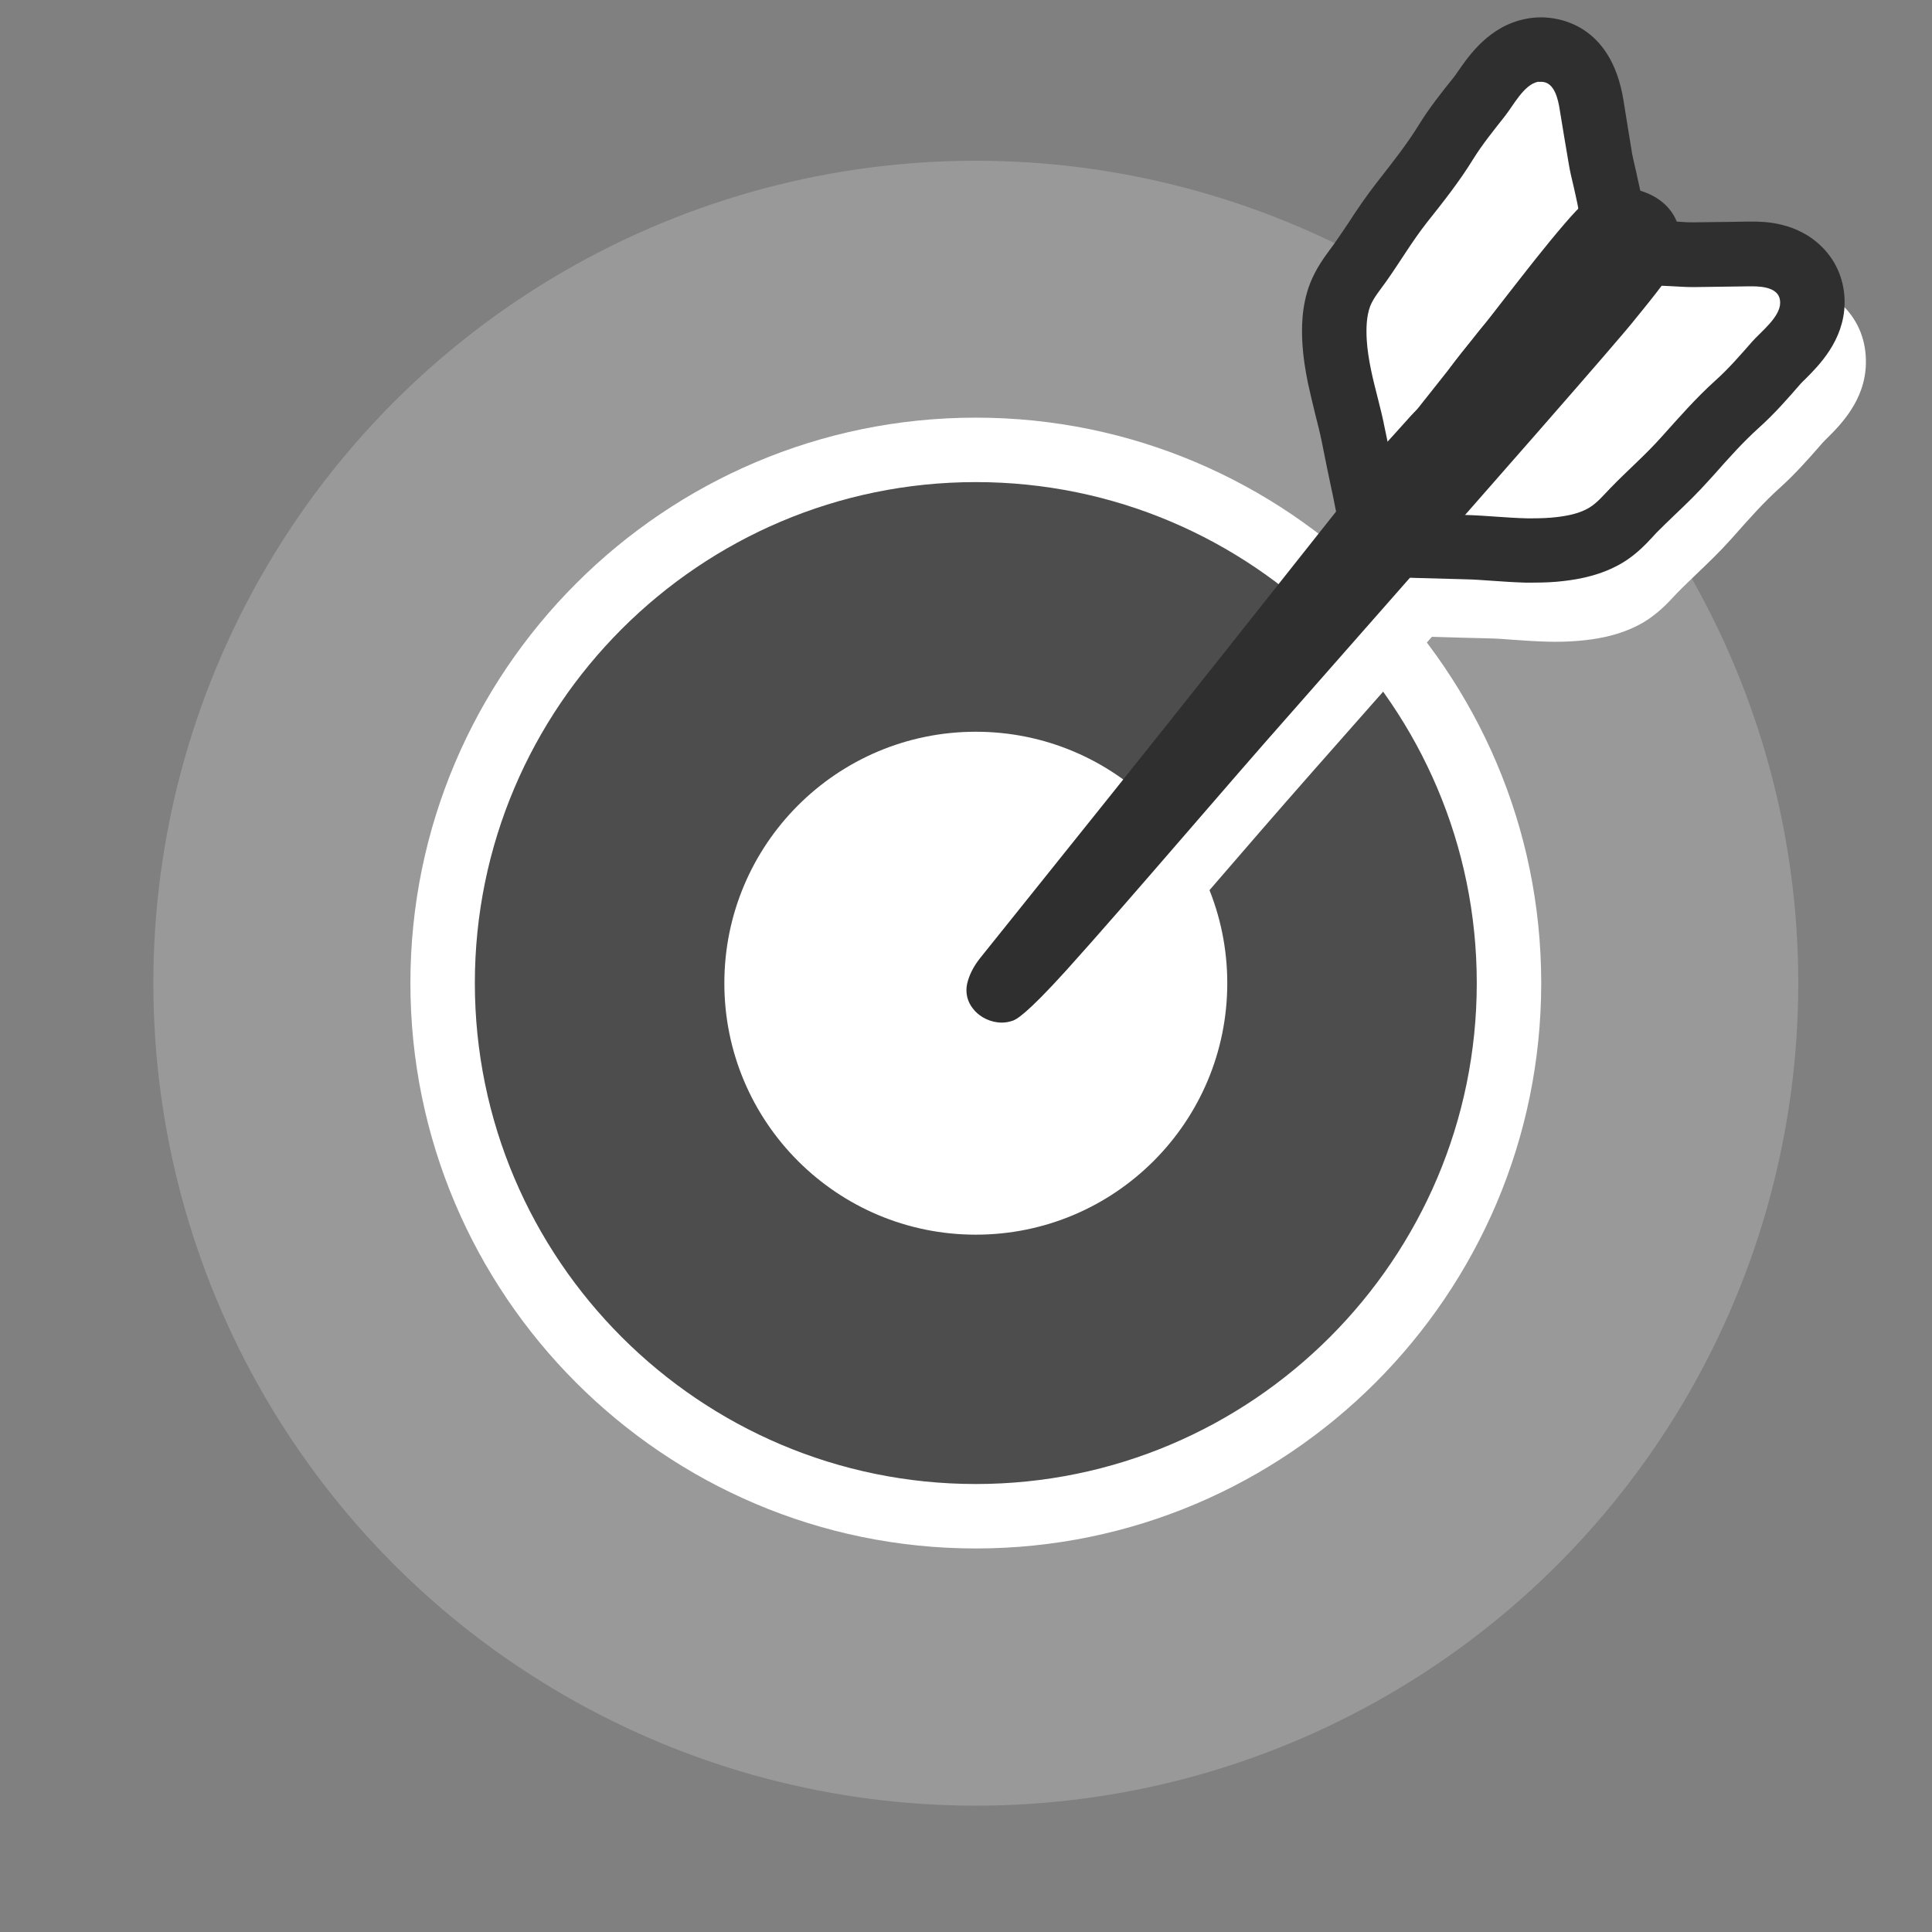 <?xml version="1.0"?>
<svg
   xmlns="http://www.w3.org/2000/svg"
   width="128"
   height="128">
  <rect width="100%" height="100%" fill="#808080" stroke="none"/>
  <circle
     cx="64.65"
     cy="65.14"
     r="54.49"
     fill="#999999"/>
  <circle
     cx="64.65"
     cy="65.14"
     r="35.33"
     fill="#4d4d4d" />
  <path
     d="M64.65 102.59c-20.66 0-37.46-16.8-37.46-37.46s16.8-37.46 37.46-37.46c20.65 0 37.46 16.81 37.46 37.46c0 20.66-16.81 37.46-37.46 37.46zm0-70.65c-18.3 0-33.19 14.89-33.19 33.19c0 18.3 14.89 33.19 33.19 33.19c18.3 0 33.19-14.89 33.19-33.19c0-18.3-14.88-33.19-33.19-33.19z"
     fill="#fff" />
  <circle
     cx="64.65"
     cy="65.14"
     fill="#fff"
     r="16.66" />
  <path
     d="M122.15 20.3c-1.67-1.7-3.92-1.7-4.67-1.7h-.28l-1.92.03c-1.35.02-3.19.42-3.98-.91c-.62-1.04-1.12-1.25-2.33-1.54c-1-.24-2.17-.39-2.44-1.57c-.15-.64-.06-1.3-.14-1.96c-.11-.91-.31-1.74-.31-2.69c.01-.94-.07-1.82-.15-2.74c-.03-.41-.03-.87-.29-1.22c-.56-.73-1.14-.95-2.12-.95c-.33 0-.68.04-1.02.1c-2.42.47-3.76 2.43-4.49 3.48c-.08.12-.16.24-.23.33l-.09.14c-.74.92-1.58 1.97-2.32 3.16c-.71 1.16-1.6 2.3-2.54 3.5l-.24.31c-.69.88-1.28 1.76-1.84 2.61c-.32.48-.63.97-.97 1.44l-.19.25c-.42.56-1 1.33-1.38 2.33c-.57 1.52-.57 3.02-.5 4.01c.05.8.17 1.63.36 2.56c.14.7.32 1.4.49 2.1c.15.58.3 1.16.42 1.75c.21 1.09.44 2.17.67 3.26l.03.15l.06.28c.07.3.17.58.3.85c-2.35 2.95-4.9 6.18-7.41 9.35c-4.93 6.25-10.97 13.76-14.13 17.7c-1.2 1.5-1.98 2.48-2.14 2.68c-.46.58-.74 1.15-.87 1.73c-.12.59.02 1.18.41 1.66c.44.55 1.17.89 1.88.89c.26 0 .51-.05.74-.13c.21-.07.8-.31 3.54-3.35c2.03-2.25 4.84-5.49 7.86-8.97c2.31-2.68 4.75-5.5 7.06-8.12c2.9-3.29 5.51-6.25 7.89-8.91l.33.01c1.1.04 2.2.06 3.31.09c.58.01 1.18.05 1.78.1c.72.05 1.45.1 2.17.12c.19 0 .39.01.58.01c.72 0 1.38-.04 2.01-.11c.98-.11 2.47-.37 3.87-1.2c.91-.55 1.57-1.25 2.04-1.76l.22-.23c.4-.41.82-.8 1.23-1.2c.74-.71 1.51-1.44 2.26-2.28l.25-.28c1.02-1.15 1.98-2.23 3-3.14c1.05-.95 1.91-1.93 2.74-2.88c.12-.15.23-.24.33-.35c.91-.9 2.6-2.56 2.63-5.03c.03-1.46-.49-2.78-1.47-3.76z"
     fill="#fff" />
  <g
     id="g24">
    <path
       d="M92.41 31.57c-.23-1.08-.45-2.14-.67-3.21c-.25-1.3-.64-2.56-.91-3.86c-.13-.65-.24-1.3-.28-1.97c-.04-.74-.03-1.54.23-2.24c.22-.56.7-1.12 1.05-1.62c.91-1.28 1.71-2.65 2.69-3.9c1.08-1.36 2.16-2.72 3.07-4.2c.62-1 1.37-1.92 2.1-2.85c.55-.68 1.27-2.11 2.2-2.29c1.05-.2 1.33 1.08 1.45 1.85c.19 1.18.39 2.36.59 3.54c.08.51.21 1.03.33 1.54c.16.74.36 1.48.4 2.24c.03.55.19 1.12-.04 1.65c-.17.42-.54.75-.82 1.1c-.43.55-.73 1.19-1.14 1.76c-.37.5-.78.98-1.08 1.52c-.41.71-.62 1.34-1.19 1.98c-.62.7-1.23 1.43-1.88 2.11c-.6.62-1.41 1.11-1.94 1.77c-.42.51-.62 1.16-1.04 1.69c-.58.75-1.18 1.5-1.75 2.26c-.37.47-.76 1.23-1.28 1.54c-.02-.13-.06-.27-.09-.41z"
       fill="#fff" />
    <path
       d="M102.11 5.42c.88 0 1.12 1.16 1.23 1.87c.19 1.18.39 2.36.59 3.54c.08.51.21 1.03.33 1.54c.16.74.36 1.48.4 2.24c.03.55.19 1.12-.04 1.65c-.17.42-.54.75-.82 1.1c-.43.55-.73 1.19-1.14 1.76c-.37.5-.78.98-1.08 1.52c-.41.71-.62 1.34-1.19 1.98c-.62.7-1.23 1.43-1.88 2.11c-.6.62-1.41 1.11-1.94 1.77c-.42.51-.62 1.16-1.04 1.69c-.58.75-1.18 1.5-1.75 2.26c-.37.47-.76 1.23-1.28 1.54c-.03-.15-.06-.29-.09-.43c-.23-1.08-.45-2.14-.67-3.21c-.25-1.3-.64-2.56-.91-3.86c-.13-.65-.24-1.3-.28-1.97c-.04-.74-.03-1.54.23-2.24c.22-.56.7-1.12 1.05-1.62c.91-1.28 1.71-2.65 2.69-3.9c1.08-1.36 2.16-2.72 3.07-4.2c.62-1 1.37-1.92 2.1-2.85c.55-.68 1.27-2.11 2.2-2.29c.08.01.15 0 .22 0m0-4.27c-.34 0-.69.03-1.02.1c-2.42.47-3.76 2.42-4.48 3.46c-.08.12-.17.24-.24.34l-.11.14c-.74.92-1.57 1.96-2.3 3.15c-.73 1.18-1.64 2.34-2.6 3.57l-.18.23c-.69.89-1.28 1.76-1.83 2.61c-.33.49-.65.97-.99 1.45l-.2.27c-.41.56-.98 1.32-1.37 2.32c-.58 1.52-.56 3.02-.5 4.01c.05.8.17 1.62.36 2.56c.15.7.32 1.39.49 2.09c.15.59.3 1.17.42 1.76c.22 1.09.43 2.17.67 3.27l.05.22l.03.15l1.19 5.96l5.2-3.15c1.18-.71 1.87-1.74 2.29-2.35c.05-.08.1-.16.16-.23c.45-.59.9-1.16 1.35-1.74l.39-.5c.43-.55.71-1.07.91-1.44c.04-.07.07-.14.11-.21c.09-.08.29-.25.44-.37c.36-.29.8-.65 1.23-1.11c.49-.51.95-1.04 1.4-1.57c.2-.22.39-.45.59-.67c.76-.86 1.17-1.66 1.47-2.25c.08-.14.15-.29.23-.44c.08-.15.27-.39.45-.62c.12-.17.26-.34.38-.51c.26-.35.5-.74.73-1.13c.11-.17.2-.35.33-.5l.12-.14c.33-.38.88-1.01 1.26-1.92c.61-1.4.47-2.69.4-3.38l-.02-.18c-.06-.99-.26-1.85-.42-2.55l-.08-.38l-.12-.52c-.06-.26-.12-.52-.17-.78l-.24-1.47l-.33-2.05c-.82-5.11-4.38-5.5-5.45-5.5z"
       fill="#2f2f2f" />
    <g
       id="g20">
      <path
         d="M93.91 34.02c1.1.03 2.2.06 3.28.08c1.33.03 2.65.18 3.96.22c.67.01 1.33 0 1.98-.08c.74-.09 1.53-.24 2.17-.63c.52-.31.98-.88 1.41-1.31c1.1-1.13 2.3-2.16 3.35-3.35c1.16-1.29 2.3-2.6 3.59-3.76c.88-.79 1.66-1.68 2.43-2.57c.57-.65 1.85-1.62 1.86-2.57c.02-1.07-1.3-1.11-2.08-1.1c-1.2.02-2.39.03-3.59.05c-.52.01-1.05-.03-1.57-.05c-.76-.03-1.52-.1-2.27 0c-.55.07-1.14.01-1.62.33c-.38.25-.64.67-.94 1c-.47.52-1.05.93-1.53 1.44c-.43.45-.83.93-1.31 1.34c-.63.53-1.21.85-1.74 1.52c-.58.74-1.19 1.46-1.75 2.22c-.5.7-.84 1.58-1.4 2.23c-.43.5-1.03.82-1.48 1.33c-.63.71-1.27 1.42-1.91 2.13c-.4.44-1.08.96-1.28 1.52c.15 0 .3.01.44.01z"
         fill="#fff" />
      <path
         d="M109.33 18.91c.46 0 .92.03 1.38.05c.46.02.93.06 1.38.06h.19c1.2-.02 2.39-.03 3.59-.05h.2c.78 0 1.89.12 1.87 1.1c-.01.95-1.29 1.92-1.86 2.57c-.78.89-1.55 1.78-2.43 2.57c-1.29 1.16-2.43 2.47-3.59 3.76c-1.05 1.18-2.25 2.21-3.35 3.35c-.42.43-.89 1-1.41 1.31c-.64.39-1.42.54-2.17.63c-.52.06-1.04.08-1.57.08h-.42c-1.31-.03-2.63-.18-3.96-.22c-1.08-.02-2.18-.05-3.28-.08c-.14 0-.29-.01-.43-.02c.21-.56.88-1.08 1.28-1.52c.64-.7 1.27-1.42 1.91-2.13c.45-.5 1.05-.82 1.48-1.33c.56-.64.9-1.53 1.4-2.23c.56-.76 1.17-1.48 1.75-2.22c.53-.67 1.11-.99 1.74-1.52c.48-.4.88-.89 1.31-1.34c.48-.51 1.06-.92 1.53-1.44c.3-.34.55-.75.94-1c.48-.32 1.07-.26 1.62-.33c.3-.04.6-.05.9-.05m0-4.27c-.52 0-.98.03-1.43.09l-.17.01c-.68.05-1.96.13-3.25.99c-.84.56-1.35 1.2-1.66 1.59l-.11.14c-.12.12-.26.25-.42.38c-.35.31-.7.62-1.03.97c-.12.13-.28.29-.42.46c-.2.21-.4.44-.53.54c-.13.11-.27.21-.39.3c-.53.4-1.24.94-1.95 1.84l-.47.59c-.47.58-.94 1.16-1.38 1.76c-.38.52-.66 1.02-.88 1.42c-.09.16-.21.38-.28.5c-.06.05-.12.1-.18.14c-.33.27-.8.64-1.28 1.16l-.63.7c-.42.46-.83.93-1.26 1.39c-.06.07-.12.13-.2.2c-.53.52-1.43 1.39-1.92 2.69l-2.12 5.6l5.98.17l.16.01l.29.01l3.3.09c.58.01 1.18.06 1.78.1c.72.05 1.44.1 2.16.12h.53c.76 0 1.43-.03 2.06-.11c1.01-.12 2.5-.38 3.89-1.22c.89-.54 1.54-1.23 2.01-1.74l.22-.24c.42-.42.83-.82 1.25-1.22c.74-.7 1.5-1.44 2.25-2.28l.3-.33c1-1.13 1.95-2.19 2.95-3.09c1.07-.96 1.95-1.97 2.8-2.95c.08-.09.18-.18.29-.29c.9-.9 2.58-2.56 2.62-5.03c.02-1.42-.5-2.74-1.48-3.72c-1.68-1.7-3.92-1.7-4.66-1.7h-.3c-.67.01-1.35.03-2.02.03l-1.56.02h-.11c-.22 0-.46-.01-.68-.03l-.53-.03l-.33-.02c-.4.01-.81-.01-1.21-.01z"
         fill="#2f2f2f" />
    </g>
    <path
       d="M110.89 14.27c-.34-.58-1.05-1.35-2.48-1.71c-.32-.08-.64-.12-.95-.12c-1.74 0-2.82 1.25-3.79 2.37c-1.35 1.57-2.63 3.23-3.88 4.83c-.63.81-1.26 1.63-1.9 2.43c-1.42 1.79-9.23 11.64-16.67 21.03c-4.94 6.24-10.98 13.76-14.13 17.69c-1.2 1.5-1.99 2.48-2.15 2.68c-.46.58-.74 1.15-.87 1.73c-.12.59.02 1.18.42 1.66c.44.55 1.16.89 1.88.89c.26 0 .51-.05.74-.13c.2-.08.8-.31 3.55-3.35c2.03-2.25 4.84-5.49 7.85-8.97c2.32-2.68 4.75-5.5 7.07-8.12c14.29-16.23 21.74-24.74 22.74-26.02l.35-.43c1.51-1.86 2.37-3 2.55-3.69c.25-.96.13-1.97-.33-2.77z"
       fill="#2f2f2f" />
  </g>
</svg>

